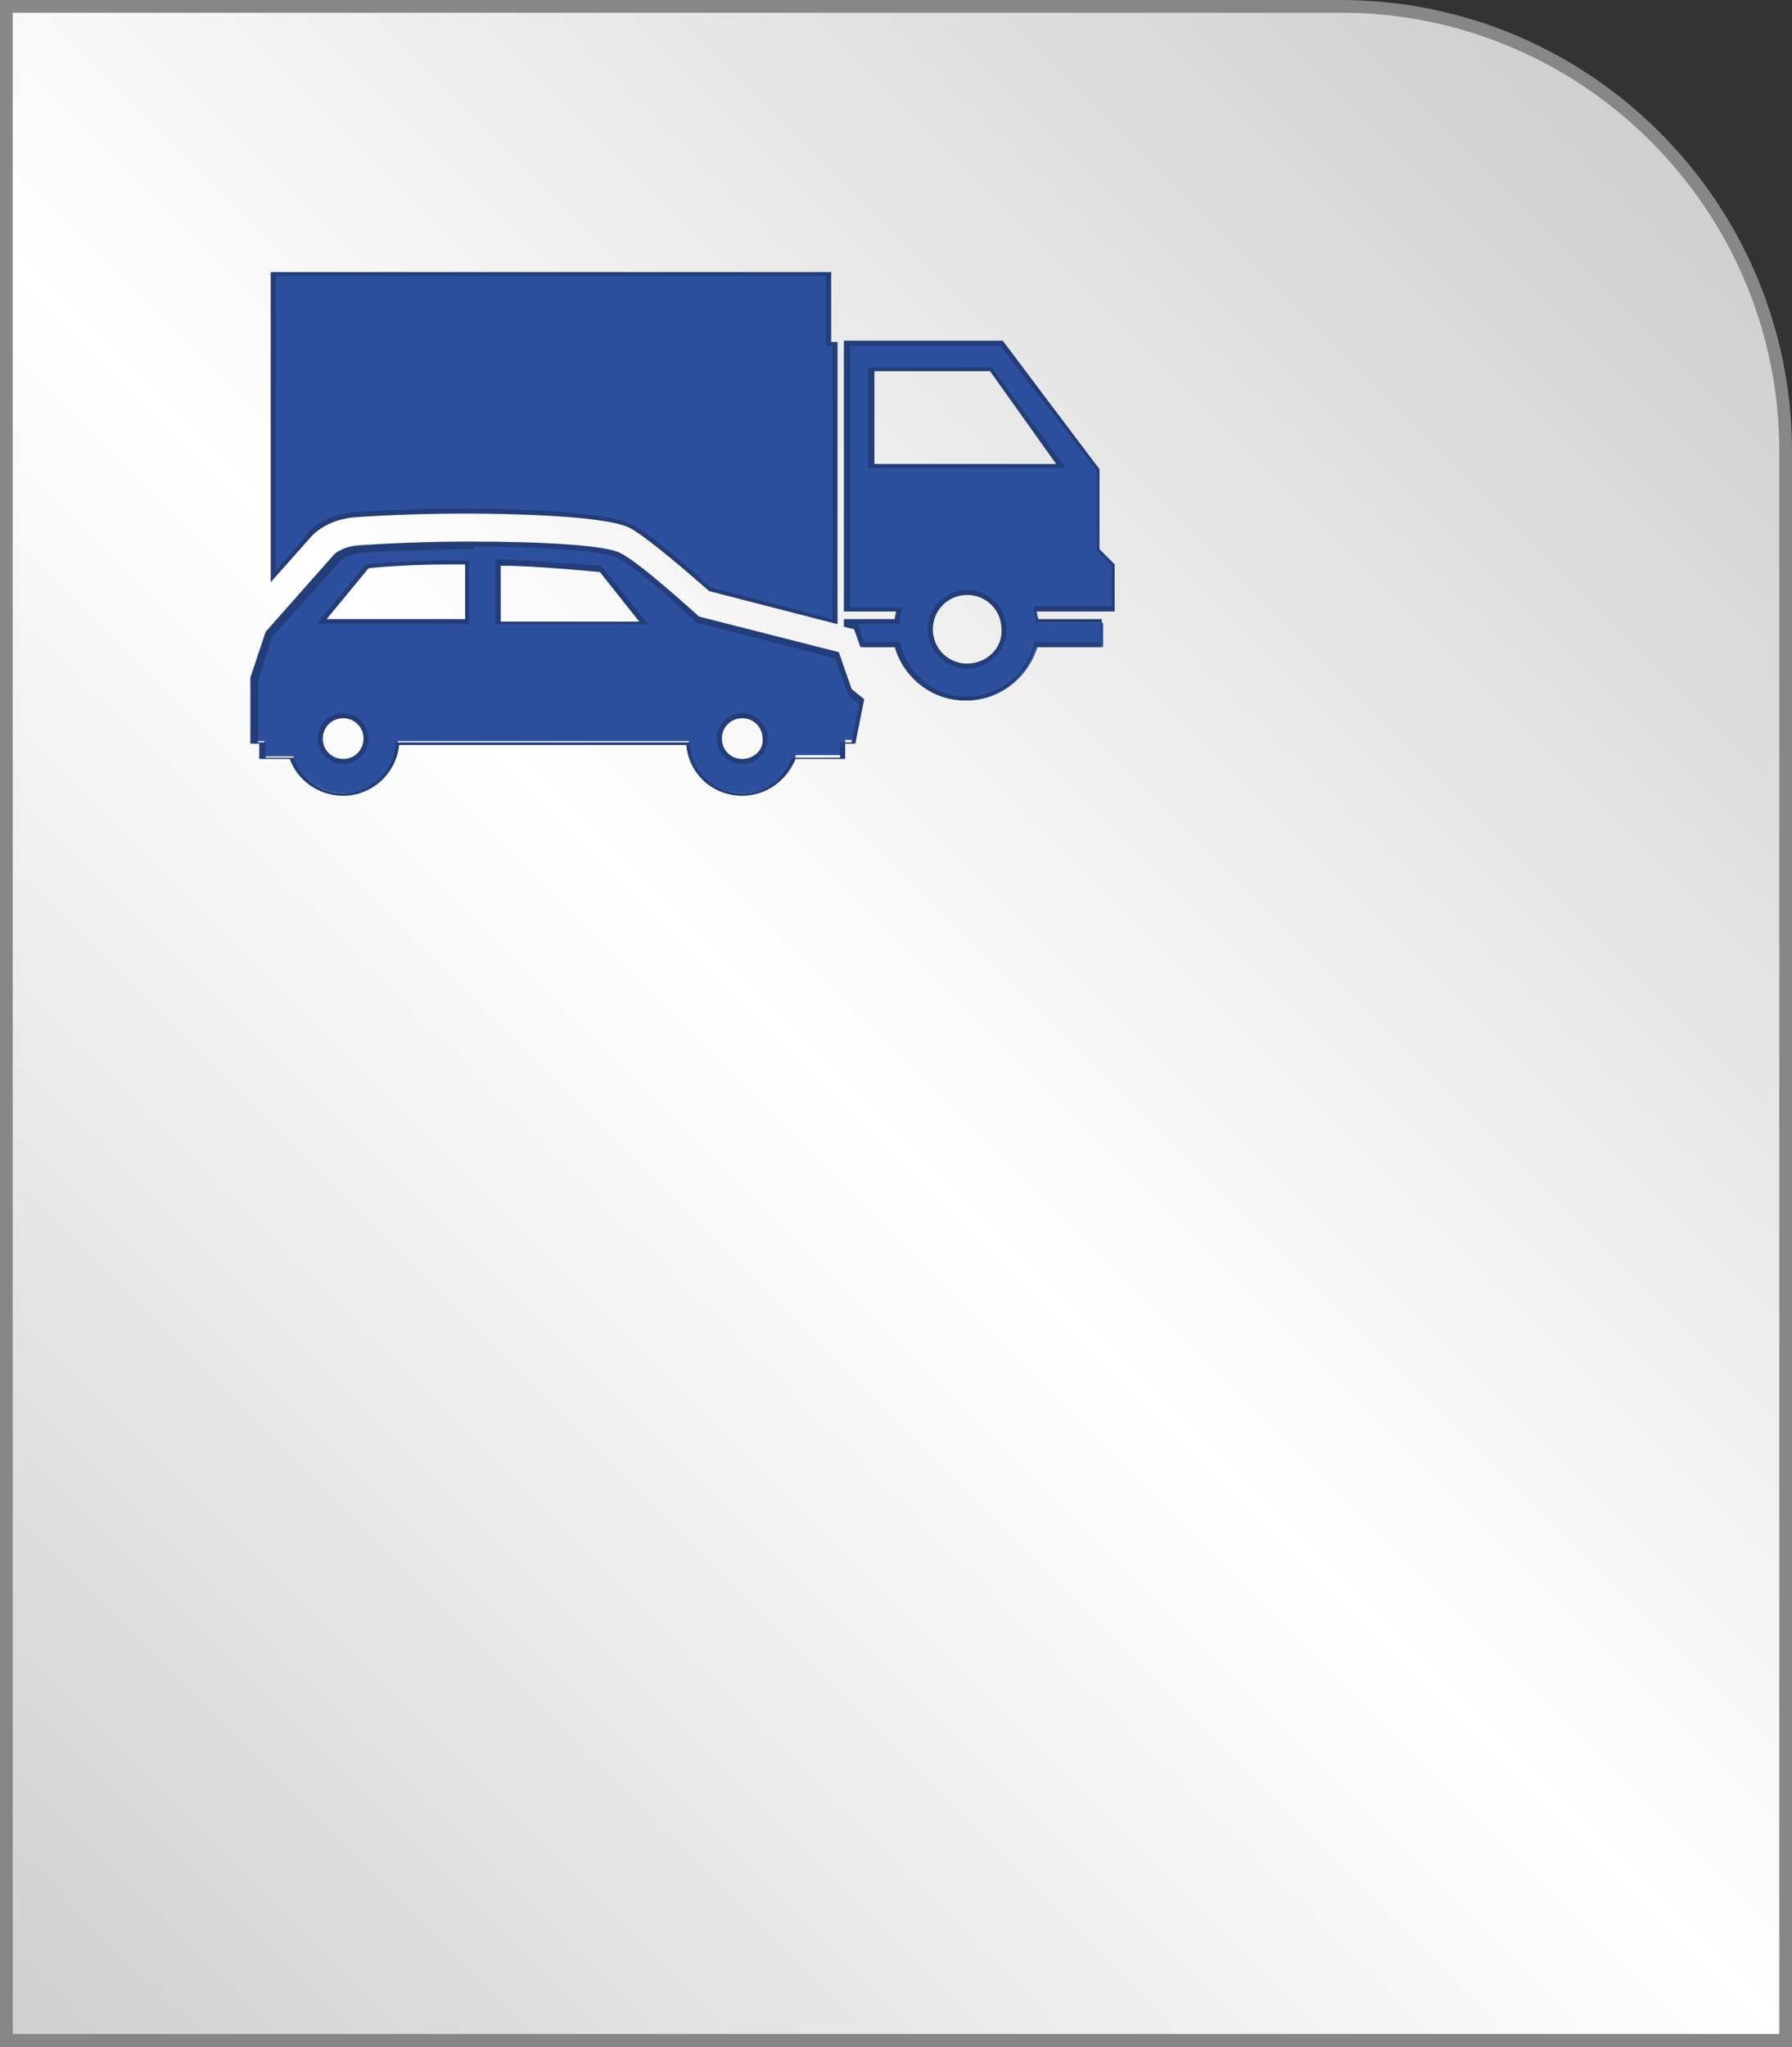 <?xml version="1.0" encoding="utf-8"?>
<!-- Generator: Adobe Illustrator 18.1.1, SVG Export Plug-In . SVG Version: 6.00 Build 0)  -->
<svg version="1.1" id="Слой_1" xmlns="http://www.w3.org/2000/svg" xmlns:xlink="http://www.w3.org/1999/xlink" x="0px" y="0px"
	 viewBox="0 0 141 161" enable-background="new 0 0 141 161" xml:space="preserve">
<rect x="0" y="0" width="141" height="161" fill="#333333" stroke="none"/>
<linearGradient id="SVGID_1_" gradientUnits="userSpaceOnUse" x1="-4.5" y1="155.5" x2="135.249" y2="15.751">
	<stop  offset="0" style="stop-color:#CFCFCF"/>
	<stop  offset="0.503" style="stop-color:#FFFFFF"/>
	<stop  offset="1" style="stop-color:#CFCFCF"/>
</linearGradient>
<path fill-rule="evenodd" clip-rule="evenodd" fill="url(#SVGID_1_)" stroke="#878787" stroke-miterlimit="10" d="M0.5,0.5h105
	c19.3,0,35,15.7,35,35v125H0.5V0.5z"/>
<g>
	<g>
		<path fill="#2C509E" d="M55.8,46.4c-1.3-1.2-4.7-4.2-6.3-5c-2.1-1.1-10.3-1.1-12.8-1.1c-3.1,0-6.2,0.1-9,0.3
			c-2,0.2-3.1,1.1-3.4,1.4l-2.9,3.3V21.6h43.7V27h0.5V49L55.8,46.4z"/>
		<path fill="#233D79" d="M65,21.7v5.1v0.4h0.4h0.1V48v0.7l-9.6-2.5c-1.7-1.6-4.8-4.3-6.3-5c-2.1-1-9.7-1.2-12.8-1.2
			c-3.1,0-6.2,0.1-9,0.3c-2.1,0.2-3.2,1.2-3.5,1.5L24.2,42l-2.5,2.9V21.7H65 M65.4,21.4H21.3v24.4l3.2-3.6l0.1-0.1
			c0.3-0.3,1.3-1.2,3.2-1.4l0,0c2.7-0.2,5.9-0.3,9-0.3c2.4,0,10.6,0.1,12.7,1.1c1.5,0.8,4.8,3.7,6.3,5l10.1,2.6V48V26.9
			c-0.2,0-0.3,0-0.5,0V21.4L65.4,21.4z"/>
	</g>
	<g>
		<path fill="#2C509E" d="M76.1,55.1c-2.5,0-4.7-1.7-5.4-4.1l0-0.1h-2.8l-0.5-1.4l-0.8-0.2v-0.3h4l0-0.2c0-0.2,0.1-0.4,0.1-0.6
			l0.1-0.2h-4.2V27h12.2l7.7,9.9v6.3l1.2,1.2V48l-6.2,0l0.1,0.2c0,0.2,0.1,0.4,0.1,0.6l0,0.2h5.1l0,1.9h-5.2l0,0.1
			C80.8,53.4,78.6,55.1,76.1,55.1z M76.1,46.6c-1.6,0-2.9,1.3-2.9,2.9c0,1.6,1.3,2.9,2.9,2.9c1.6,0,2.9-1.3,2.9-2.9
			C79,47.9,77.7,46.6,76.1,46.6z M68.6,36.7h14.8L77.9,29h-9.3V36.7z"/>
		<path fill="#233D79" d="M78.7,27.2l7.6,9.8v6.2v0.1l0.1,0.1l1.1,1.1v3.2l-4.2,0h-1.6h-0.4l0.1,0.4c0,0.2,0.1,0.4,0.1,0.6l0,0.3
			h0.3h4.8l0,1.5h-4.9h-0.3l-0.1,0.3c-0.6,2.3-2.8,4-5.2,4c-2.4,0-4.6-1.6-5.2-4l-0.1-0.3h-0.3h-1.8h-0.7l-0.4-1.2l-0.1-0.2l-0.2,0
			L67,49.1h0.6h1.2h1.7h0.3l0-0.3c0-0.2,0.1-0.4,0.1-0.6l0.1-0.4h-0.4h-1.6h-2.1V27.2H78.7 M68.4,36.8h0.4h14.3h0.7l-0.4-0.6
			L78.1,29L78,28.9h-0.2h-9.1h-0.4v0.4v7.3V36.8 M76.1,52.6c1.7,0,3.1-1.4,3.1-3.1c0-1.7-1.4-3.1-3.1-3.1c-1.7,0-3.1,1.4-3.1,3.1
			C73,51.2,74.4,52.6,76.1,52.6 M78.9,26.8c-3,0-12.5,0-12.5,0v21.3h2.5h1.6c0,0.2-0.1,0.4-0.1,0.6h-1.7h-1.2h-1.1v0.6l0.8,0.2
			l0.5,1.4h0.9h1.8c0.7,2.4,2.9,4.2,5.5,4.2c2.6,0,4.9-1.8,5.5-4.2h5.2l0.1-2.2h-5.1c0-0.2-0.1-0.4-0.1-0.6h1.6l4.6,0v-3.7l-1.2-1.2
			v-6.3L78.9,26.8L78.9,26.8z M68.8,36.5v-7.3h9.1l5.2,7.3H68.8L68.8,36.5z M76.1,52.2c-1.5,0-2.7-1.2-2.7-2.7
			c0-1.5,1.2-2.7,2.7-2.7c1.5,0,2.7,1.2,2.7,2.7C78.9,51,77.6,52.2,76.1,52.2L76.1,52.2z"/>
	</g>
	<g>
		<path fill="#2C509E" d="M58.4,62.4c-2.2,0-4.1-1.7-4.2-3.9l0-0.2l-22.9,0l0,0.2c-0.2,2.2-2.1,3.9-4.2,3.9c-1.8,0-3.4-1.1-4-2.8
			l0-0.1h-2.3v-1.2h-0.7l0-5l1.1-3.6l5.4-6c0,0,0.6-0.5,1.8-0.7c2.7-0.2,5.7-0.3,8.8-0.3c5.6,0,10.6,0.4,11.6,0.9
			c1.5,0.8,6.1,5,6.2,5l11,2.8l1,2.8l0.9,0.8l-0.6,3.2h-0.8v1.2h-3.9l0,0.1C61.8,61.3,60.2,62.4,58.4,62.4z M58.4,56.3
			c-1,0-1.8,0.8-1.8,1.8c0,1,0.8,1.8,1.8,1.8c1,0,1.8-0.8,1.8-1.8C60.2,57.1,59.4,56.3,58.4,56.3z M27,56.3c-1,0-1.8,0.8-1.8,1.8
			c0,0.5,0.2,0.9,0.5,1.3c0.3,0.3,0.8,0.5,1.3,0.5c1,0,1.8-0.8,1.8-1.8C28.8,57.1,28,56.3,27,56.3z M39.2,48.9h11.4l-3.4-4.2l-0.1,0
			c-0.1,0-5.1-0.4-7.8-0.5l-0.2,0V48.9z M35.2,44.2c-3.7,0-6.3,0.3-6.3,0.3l-0.1,0l-3.5,4.3h11.4v-4.7l-0.2,0
			C36.1,44.2,35.7,44.2,35.2,44.2z"/>
		<path fill="#233D79" d="M37,42.6v0.4c6.4,0,10.7,0.4,11.6,0.9c1.5,0.7,6.1,4.9,6.1,5l0.1,0.1l0.1,0l10.8,2.8l1,2.7l0,0.1l0.1,0.1
			l0.8,0.7l-0.6,3h-0.5h-0.4v0.4v0.8h-3.6h-0.2l-0.1,0.2c-0.6,1.6-2.1,2.6-3.8,2.6c-2.1,0-3.9-1.6-4.1-3.7l0-0.3H54l-22.6,0h-0.3
			l0,0.3c-0.2,2.1-2,3.7-4.1,3.7c-1.7,0-3.2-1.1-3.8-2.6l-0.1-0.2h-0.2h-2v-0.8v-0.4h-0.3h-0.3l0-4.8l1.1-3.5l5.4-6
			c0,0,0.5-0.5,1.7-0.6c2.7-0.2,5.7-0.3,8.8-0.3L37,42.6 M36.5,49.1h0.4v-0.4v-4.3v-0.3l-0.3,0c-0.5,0-0.9,0-1.3,0
			c-3.7,0-6.3,0.3-6.4,0.3l-0.1,0l-0.1,0.1l-3.3,4l-0.5,0.6h0.7L36.5,49.1 M39,49.1h0.4h10.9H51l-0.5-0.6l-3.1-3.9l-0.1-0.1l-0.1,0
			c-0.1,0-5.1-0.4-7.8-0.5l-0.4,0l0,0.4l0,4.3V49.1 M58.4,60.1c1.1,0,2-0.9,2-2c0-1.1-0.9-2-2-2c-1.1,0-2,0.9-2,2
			C56.4,59.2,57.3,60.1,58.4,60.1 M27,60.1c1.1,0,2-0.9,2-2c0-1.1-0.9-2-2-2c-1.1,0-2,0.9-2,2c0,0.5,0.2,1,0.6,1.4
			C26,59.9,26.5,60.1,27,60.1 M37,42.6c-2.9,0-5.9,0.1-8.8,0.3c-1.3,0.1-1.9,0.7-1.9,0.7l-5.4,6.1l-1.2,3.6l0,5.1l0,0
			c0,0,0,0.1,0,0.1h0.7v1.2h2.4c0.6,1.7,2.3,2.9,4.2,2.9c2.3,0,4.2-1.8,4.4-4l22.6,0c0.2,2.3,2.1,4,4.4,4c1.9,0,3.5-1.2,4.2-2.9h3.9
			v-1.2h0.8L68,55l-1-0.8l-1-2.9l-11-2.8c0,0-4.7-4.3-6.2-5C47.7,42.9,42.8,42.6,37,42.6L37,42.6z M25.7,48.7l3.3-4
			c0,0,2.6-0.3,6.3-0.3c0.4,0,0.9,0,1.3,0v4.3v0v0v0v0L25.7,48.7L25.7,48.7z M39.4,48.8v-4.3c2.8,0,7.8,0.5,7.8,0.5l3.1,3.9H39.4
			L39.4,48.8L39.4,48.8L39.4,48.8z M58.4,59.7c-0.9,0-1.6-0.7-1.6-1.6c0-0.9,0.7-1.6,1.6-1.6c0.9,0,1.6,0.7,1.6,1.6
			C60.1,59,59.3,59.7,58.4,59.7L58.4,59.7z M27,59.7c-0.9,0-1.6-0.7-1.6-1.6c0-0.9,0.7-1.6,1.6-1.6c0.9,0,1.6,0.7,1.6,1.6
			C28.6,59,27.9,59.7,27,59.7L27,59.7z"/>
	</g>
</g>
</svg>

